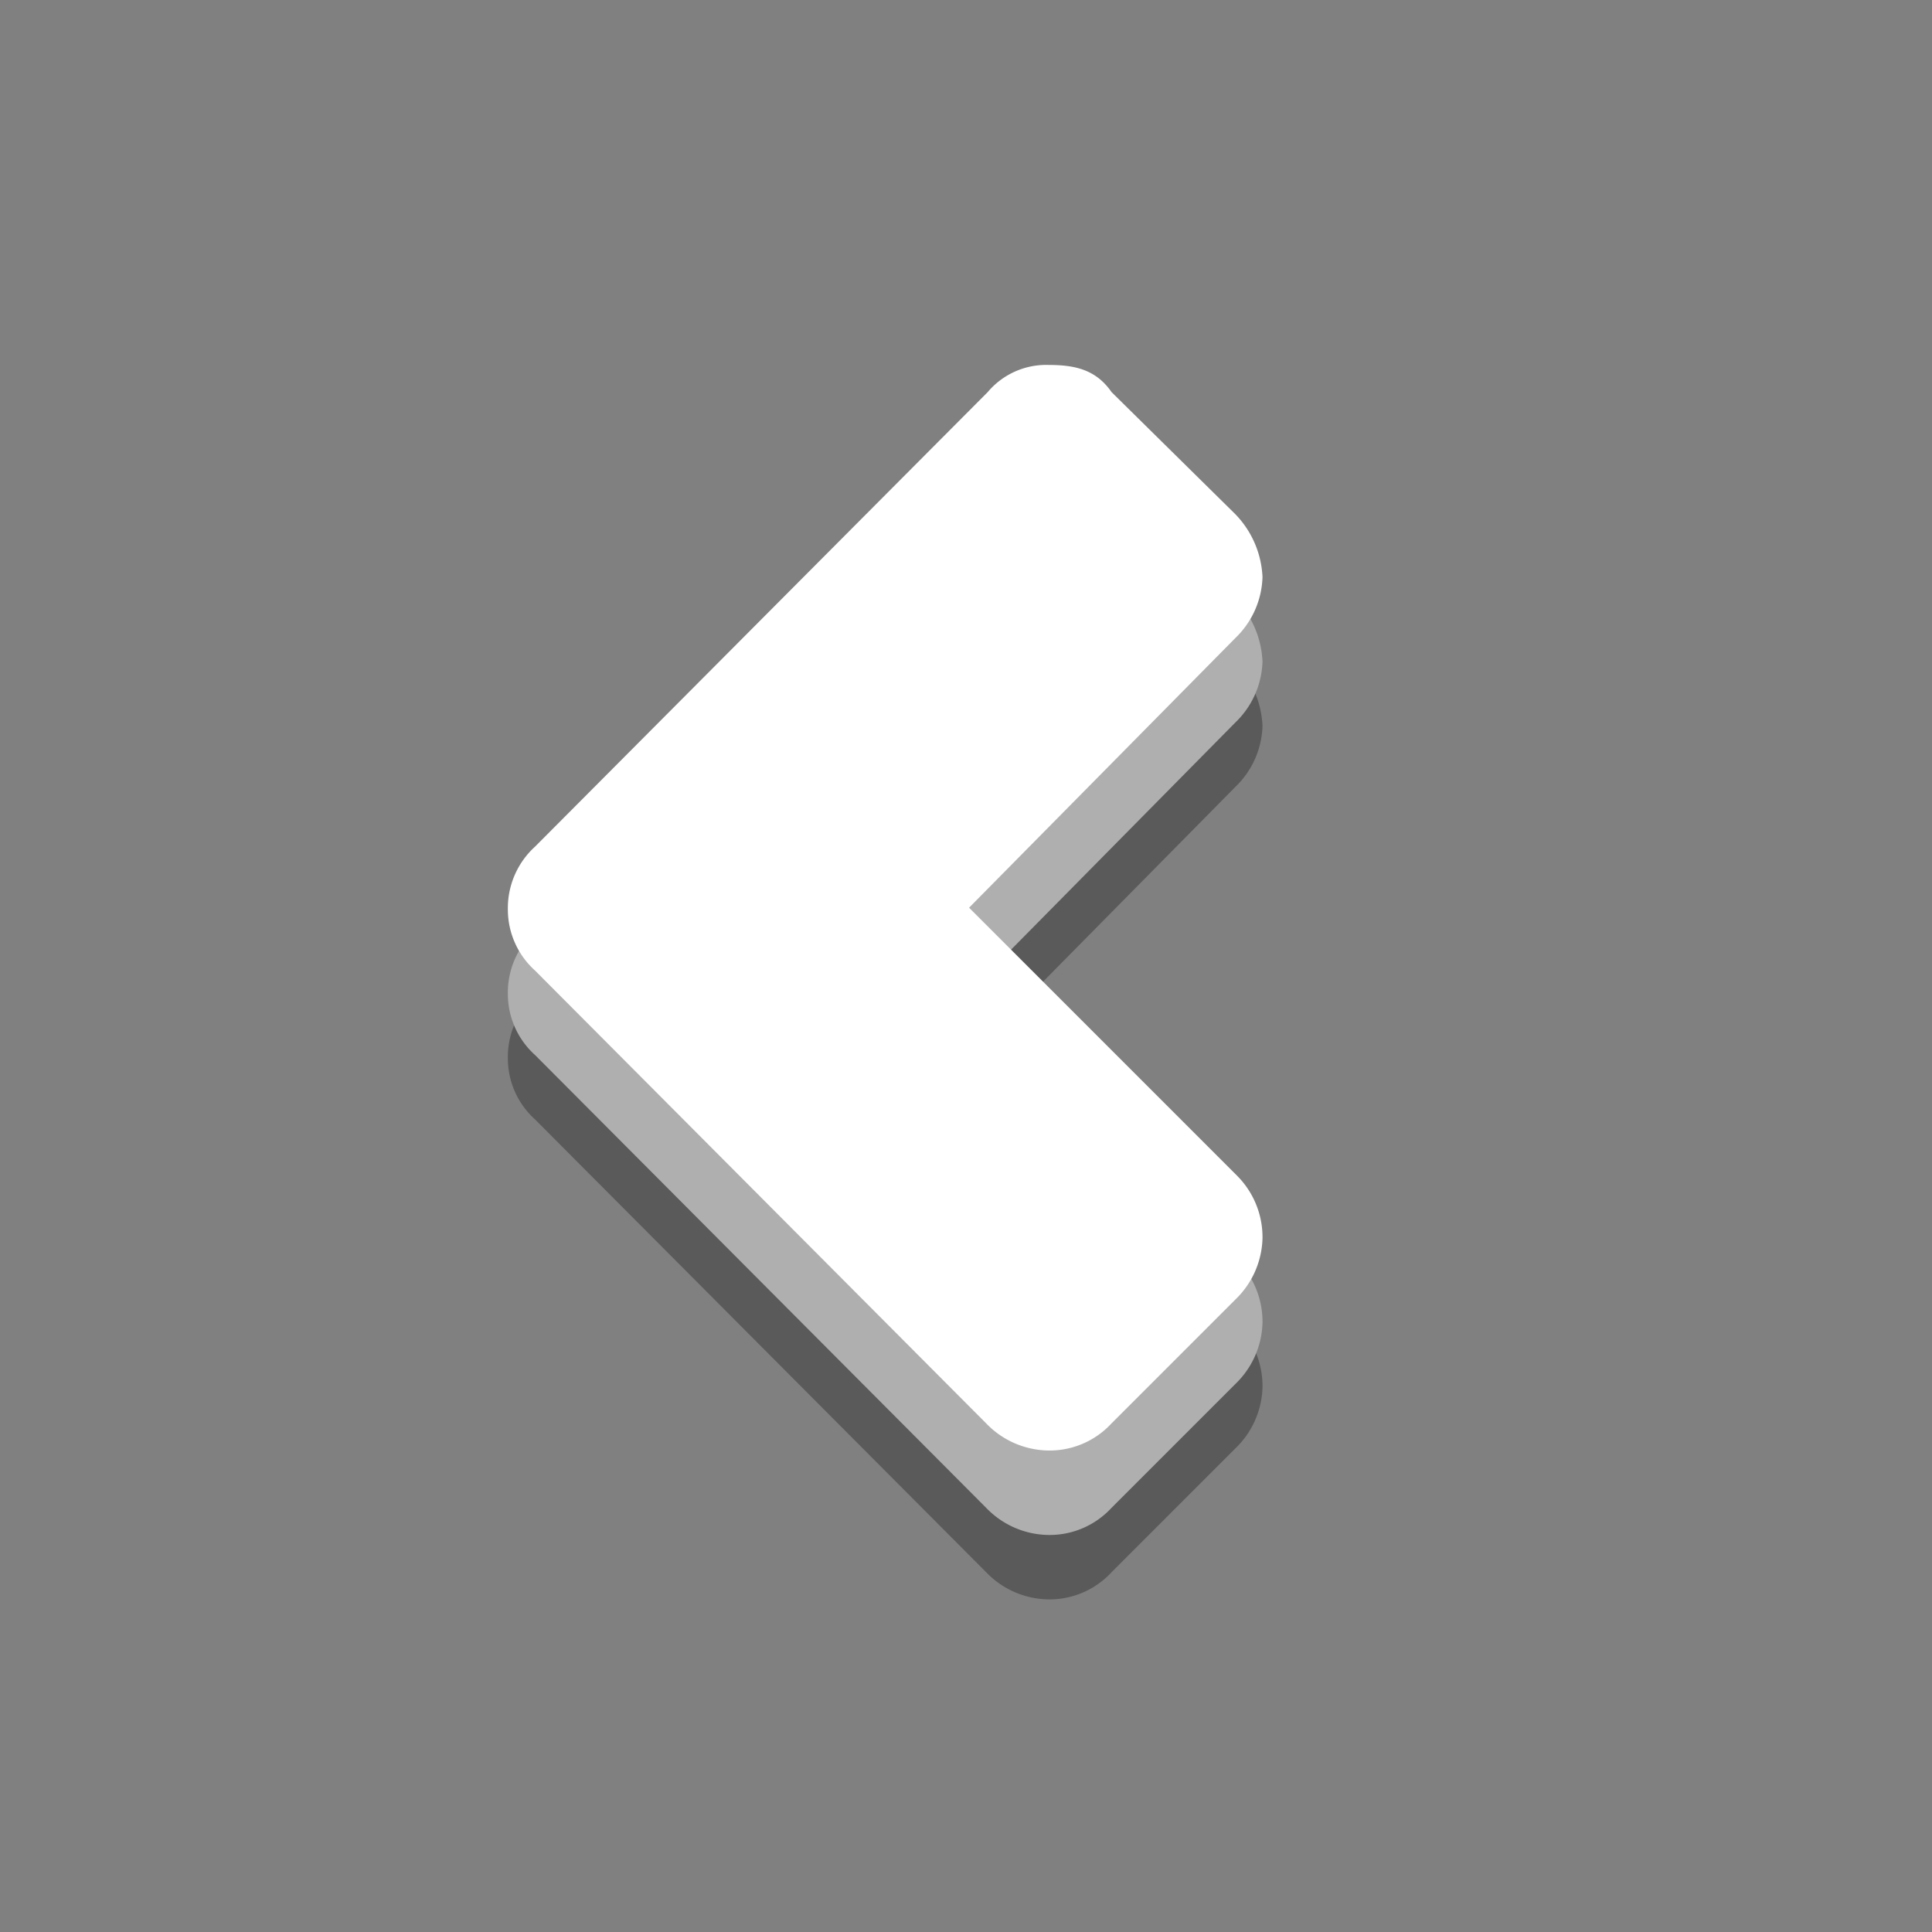 <svg xmlns="http://www.w3.org/2000/svg" width="120" height="120" viewBox="0 0 120 120"><rect x="0" y="0" width="120" height="120" fill="#808080" stroke="none"/><defs><style>.a{fill:none;}.b{fill:rgba(0,0,0,0.3);}.c{fill:#afafaf;}.d{fill:#fff;}</style></defs><rect class="a" width="120" height="120"/><g transform="translate(31.537 22.668)"><path class="b" d="M51.443,182.606a4.747,4.747,0,0,1,3.793-1.686c1.686,0,2.948.317,3.9,1.686l7.689,7.584a5.987,5.987,0,0,1,1.686,3.9,5.467,5.467,0,0,1-1.686,3.791l-16.538,16.75,16.643,16.645a5.4,5.4,0,0,1,1.581,3.9,5.467,5.467,0,0,1-1.686,3.793l-7.689,7.689a5.23,5.23,0,0,1-4,1.686,5.459,5.459,0,0,1-3.791-1.686l-28.02-28.125a5.1,5.1,0,0,1-1.686-3.793,5.159,5.159,0,0,1,1.686-3.9Z" transform="translate(-21.632 -171.674)"/><path class="c" d="M51.443,182.606a4.747,4.747,0,0,1,3.793-1.686c1.686,0,2.948.317,3.9,1.686l7.689,7.584a5.987,5.987,0,0,1,1.686,3.9,5.467,5.467,0,0,1-1.686,3.791l-16.538,16.75,16.643,16.645a5.4,5.4,0,0,1,1.581,3.9,5.467,5.467,0,0,1-1.686,3.793l-7.689,7.689a5.23,5.23,0,0,1-4,1.686,5.459,5.459,0,0,1-3.791-1.686l-28.02-28.125a5.1,5.1,0,0,1-1.686-3.793,5.159,5.159,0,0,1,1.686-3.9Z" transform="translate(-21.632 -175.674)"/><path class="d" d="M51.443,179.606a4.747,4.747,0,0,1,3.793-1.686c1.686,0,2.948.317,3.9,1.686l7.689,7.584a5.987,5.987,0,0,1,1.686,3.9,5.467,5.467,0,0,1-1.686,3.791l-16.538,16.75,16.643,16.645a5.4,5.4,0,0,1,1.581,3.9,5.467,5.467,0,0,1-1.686,3.793l-7.689,7.689a5.23,5.23,0,0,1-4,1.686,5.459,5.459,0,0,1-3.791-1.686l-28.02-28.125a5.1,5.1,0,0,1-1.686-3.793,5.159,5.159,0,0,1,1.686-3.9Z" transform="translate(-21.632 -177.92)"/></g></svg>